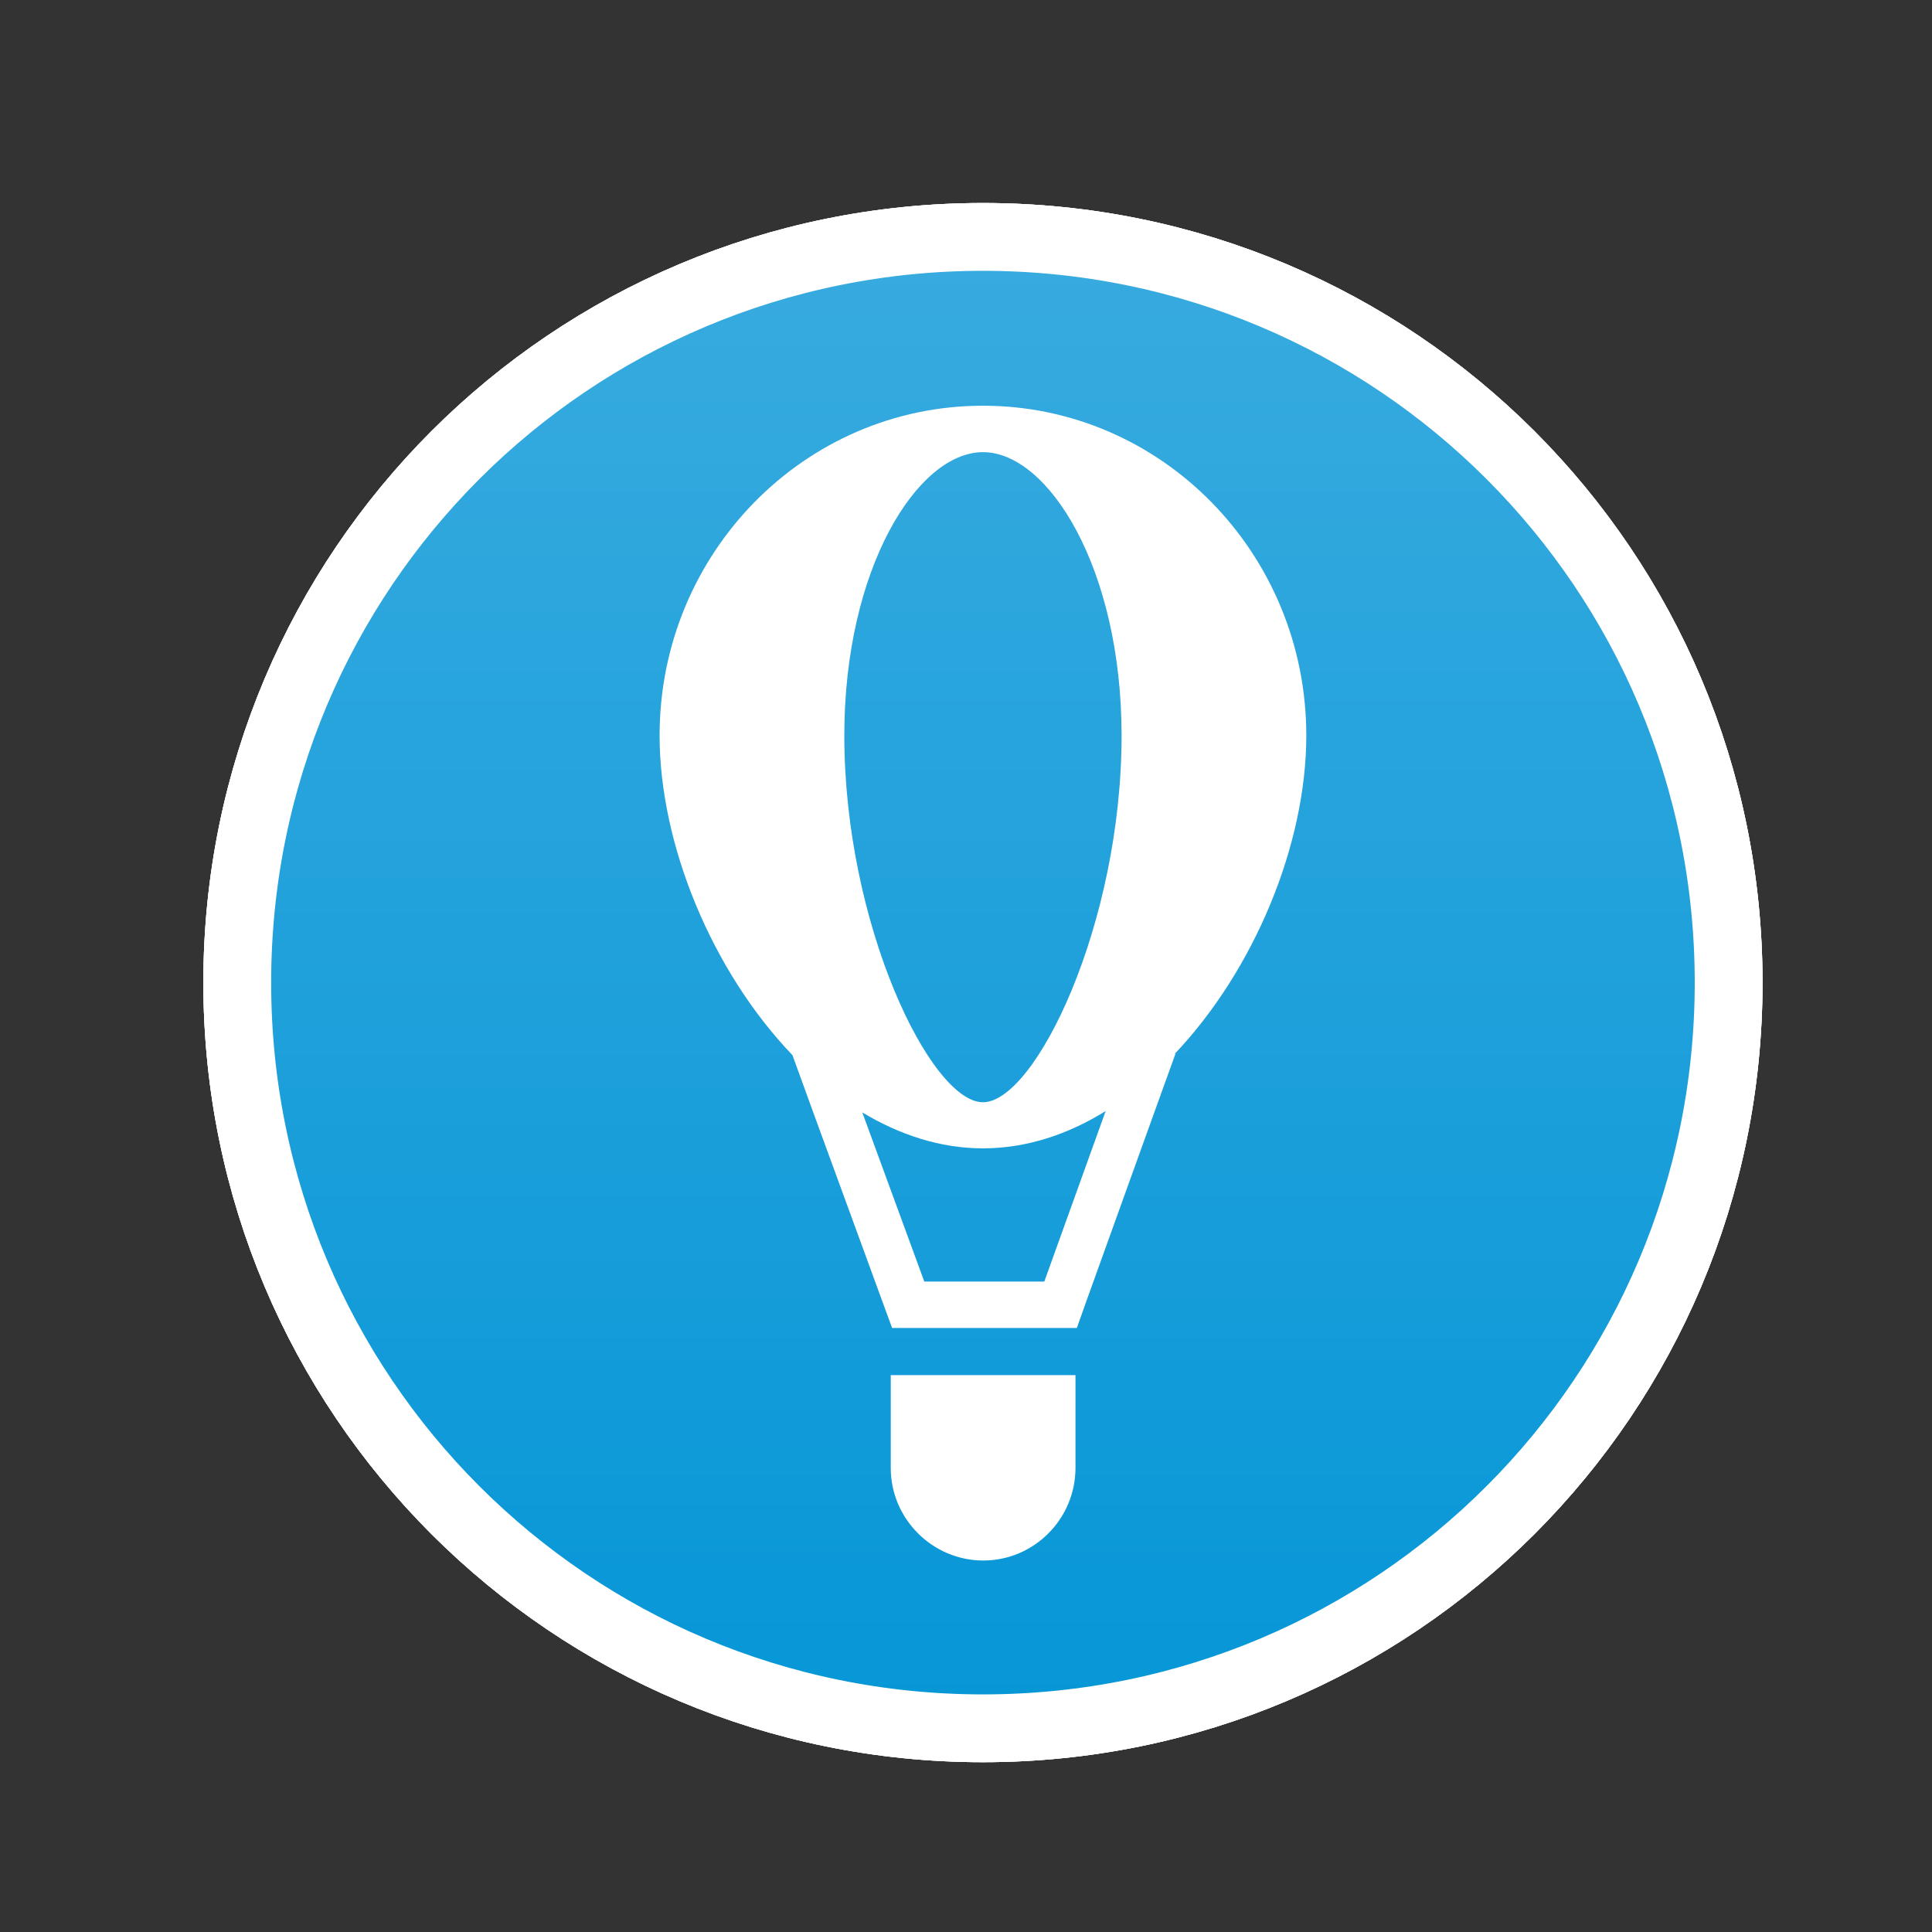 <svg xmlns="http://www.w3.org/2000/svg" viewBox="0 0 57 57" width="57" height="57">
	<rect x="0" y="0" width="57" height="57" fill="#333333" stroke="none"/>
	<defs>
		<clipPath clipPathUnits="userSpaceOnUse" id="cp1">
			<path d="M-1770 -745L150 -745L150 335L-1770 335Z" />
		</clipPath>
		<linearGradient id="grd1" gradientUnits="userSpaceOnUse"  x1="28.999" y1="50.989" x2="28.999" y2="7.052">
			<stop offset="0" stop-color="#0696d7"  />
			<stop offset="1" stop-color="#38abdf"  />
		</linearGradient>
		<linearGradient id="grd2" gradientUnits="userSpaceOnUse"  x1="28.999" y1="50.989" x2="28.999" y2="7.052">
			<stop offset="0" stop-color="#0696d7"  />
			<stop offset="1" stop-color="#38abdf"  />
		</linearGradient>
		<linearGradient id="grd3" gradientUnits="userSpaceOnUse"  x1="28.999" y1="50.989" x2="28.999" y2="7.052">
			<stop offset="0" stop-color="#0696d7"  />
			<stop offset="1" stop-color="#38abdf"  />
		</linearGradient>
	</defs>
	<style>
		tspan { white-space:pre }
		.shp0 { fill: url(#grd1);stroke: #ffffff;paint-order:stroke fill markers;stroke-width: 2 } 
		.shp1 { fill: url(#grd2);stroke: #ffffff;paint-order:stroke fill markers;stroke-width: 2 } 
		.hover { fill: url(#grd3);stroke: #ffffff;paint-order:stroke fill markers;stroke-width: 2 } 
		.shp3 { fill: #ffffff } 
	</style>
	<g id="Web 1920 – 60" clip-path="url(#cp1)">
		<g id="Group 189">
			<g id="Group 183">
				<path id="Ellipse 26" class="shp0" d="M29 50.99C16.83 50.99 7 41.16 7 28.99C7 16.82 16.83 6.99 29 6.99C41.17 6.99 51 16.82 51 28.99C51 41.16 41.17 50.99 29 50.99Z" />
				<path id="Ellipse 27" class="shp1" d="M29 50.99C16.83 50.99 7 41.16 7 28.99C7 16.82 16.83 6.99 29 6.99C41.17 6.99 51 16.82 51 28.99C51 41.16 41.17 50.99 29 50.99Z" />
				<path id="Ellipse 28" class="hover" d="M29 50.99C16.83 50.99 7 41.16 7 28.99C7 16.82 16.83 6.99 29 6.99C41.17 6.99 51 16.82 51 28.99C51 41.16 41.17 50.99 29 50.99Z" />
				<g id="Group 182">
					<path id="Path 93" fill-rule="evenodd" class="shp3" d="M34.66 31.09L34.68 31.09L34.03 32.89L32.09 38.28L31.77 39.18L26.32 39.18L25.99 38.28L23.99 32.81L23.38 31.13C21.01 28.66 19.46 24.92 19.46 21.7C19.46 16.33 23.73 11.97 29 11.97C34.27 11.97 38.54 16.33 38.54 21.7C38.54 24.91 37.01 28.61 34.66 31.09ZM32.62 32.78C31.51 33.47 30.28 33.88 29 33.88C27.74 33.88 26.54 33.48 25.44 32.82L27.27 37.81L30.81 37.81L32.62 32.78ZM33.09 21.7C33.09 16.77 30.93 13.34 29 13.34C27.07 13.34 24.91 16.77 24.91 21.7C24.91 27.28 27.46 32.52 29 32.52C30.54 32.52 33.09 27.28 33.09 21.7Z" />
					<path id="Path 94" class="shp3" d="M27.65 40.57L26.28 40.57L26.28 41.94L26.28 43.31C26.28 44.81 27.51 46.04 29.01 46.04C30.51 46.04 31.73 44.81 31.73 43.31L31.73 41.94L31.73 40.57L30.37 40.57L27.65 40.57Z" />
				</g>
			</g>
		</g>
	</g>
</svg>